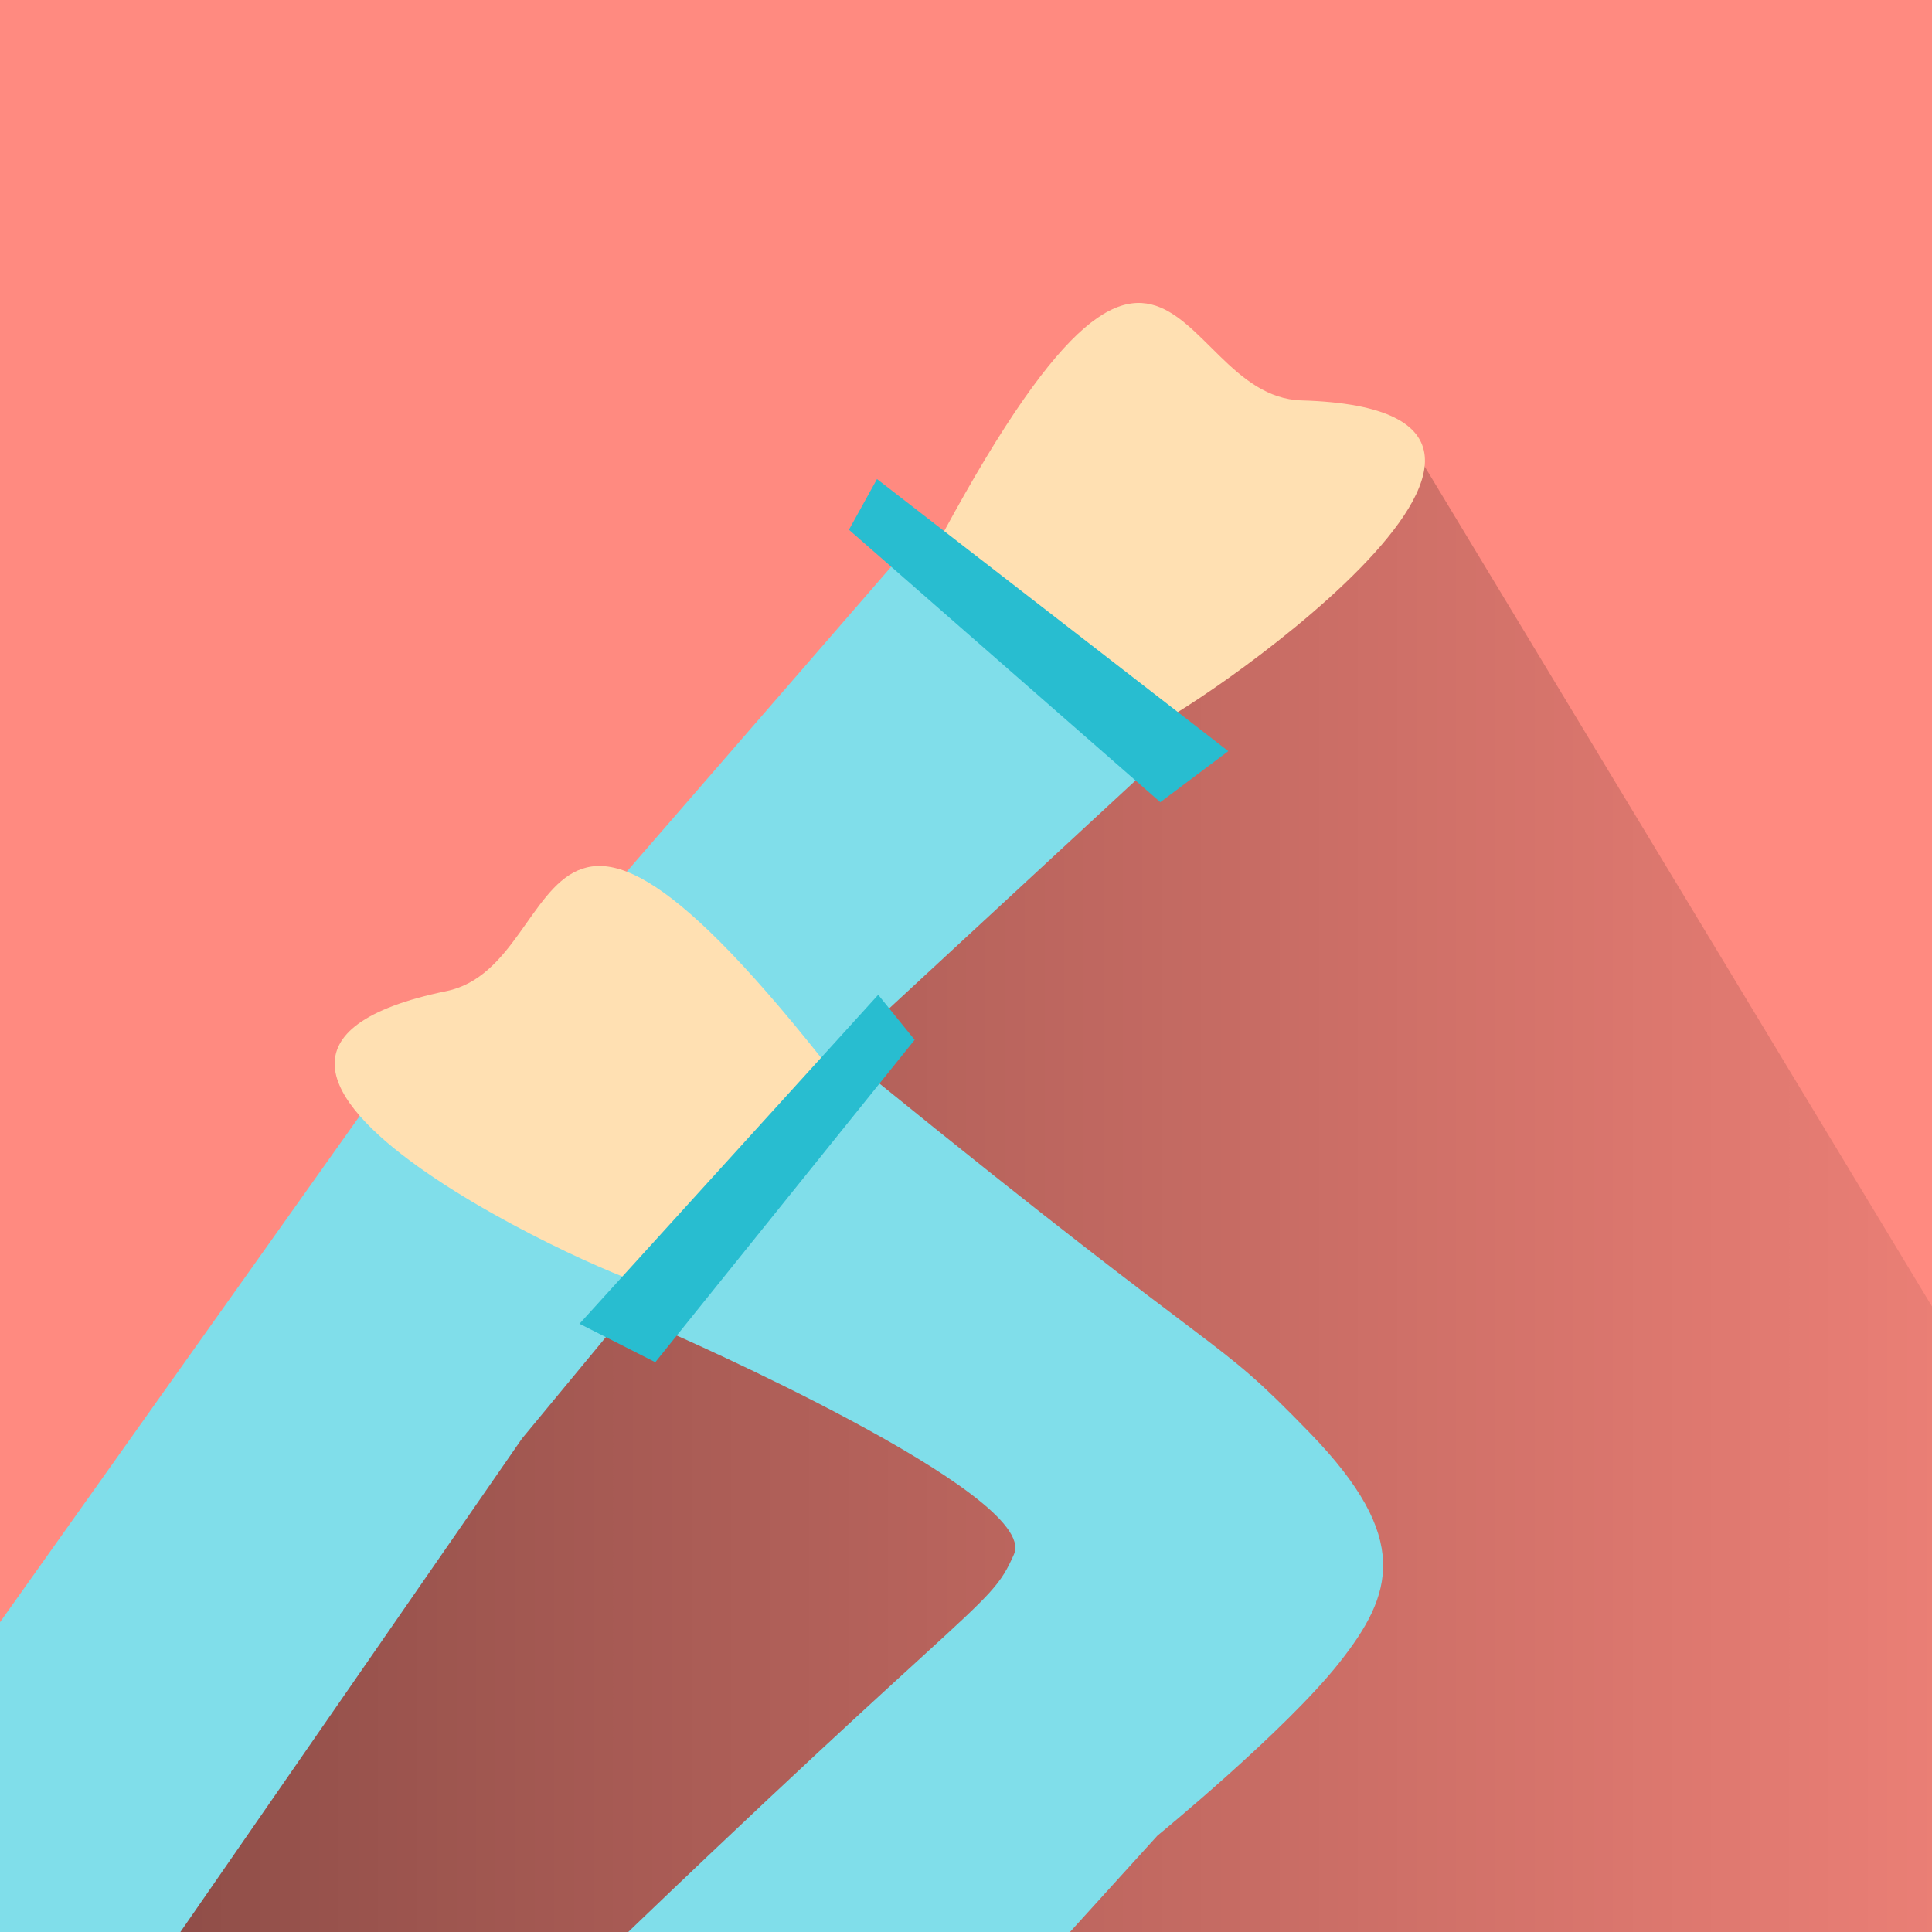 <?xml version="1.0" encoding="UTF-8"?>
<!DOCTYPE svg PUBLIC "-//W3C//DTD SVG 1.1//EN" "http://www.w3.org/Graphics/SVG/1.1/DTD/svg11.dtd">
<svg version="1.1" xmlns="http://www.w3.org/2000/svg" xmlns:xlink="http://www.w3.org/1999/xlink" x="0" y="0" width="128" height="128" viewBox="0, 0, 128, 128">
  <defs>
    <linearGradient id="Gradient_1" gradientUnits="userSpaceOnUse" x1="-8.366" y1="101.608" x2="155.556" y2="101.608" gradientTransform="matrix(1, 0, -0, 1, 0, 0)">
      <stop offset="0" stop-color="#000000" stop-opacity="0.495"/>
      <stop offset="1" stop-color="#000000" stop-opacity="0"/>
    </linearGradient>
  </defs>
  <g id="Layer_1">
    <path d="M0,0 L128,0 L128,128 L0,128 z" fill="#FF8A80"/>
    <path d="M92.996,28.601 L155.556,132.182 L9.663,174.616 L-8.366,122.993 L92.996,28.601 z" fill="url(#Gradient_1)"/>
    <g>
      <path d="M59.259,41.532 C77.601,4.826 77.295,26.273 86.225,26.529 C108.972,27.181 77.163,48.331 76.288,48.091 C59.465,43.466 63.928,46.447 63.928,46.447 L59.259,41.532 z" fill="#FFE0B2"/>
      <path d="M75.624,51.348 L59.596,36.91 L34.98,65.293 L23.978,73.726 L-4.442,113.728 L-4.442,126.492 L9.253,131.899 L34.584,95.307 L55.68,69.8 L75.624,51.348 z" fill="#80DEEA"/>
      <path d="M81.377,49.765 L58.103,31.739 L56.245,35.097 L76.875,53.147 L81.377,49.765 z" fill="#28BDD0"/>
    </g>
    <g>
      <path d="M58.747,75.753 C34.31,42.79 38.336,63.858 29.585,65.661 C7.297,70.252 42.296,85.557 43.115,85.169 C58.88,77.693 55.002,81.404 55.002,81.404 L58.747,75.753 z" fill="#FFE0B2"/>
      <path d="M44.335,88.261 L57.613,71.259 C82.452,91.421 80.022,87.966 86.783,94.936 C93.543,101.907 92.303,105.637 88.731,110.159 C85.16,114.681 76.683,121.616 76.683,121.616 L58.194,141.993 L42.641,149.749 L31.217,138.076 C64.918,105.178 65.445,106.94 67.18,102.97 C68.915,99 44.335,88.261 44.335,88.261 z" fill="#80DEEA"/>
      <path d="M38.394,87.702 L58.184,65.908 L60.598,68.893 L43.415,90.25 L38.394,87.702 z" fill="#28BDD0"/>
    </g>
  </g>
</svg>
